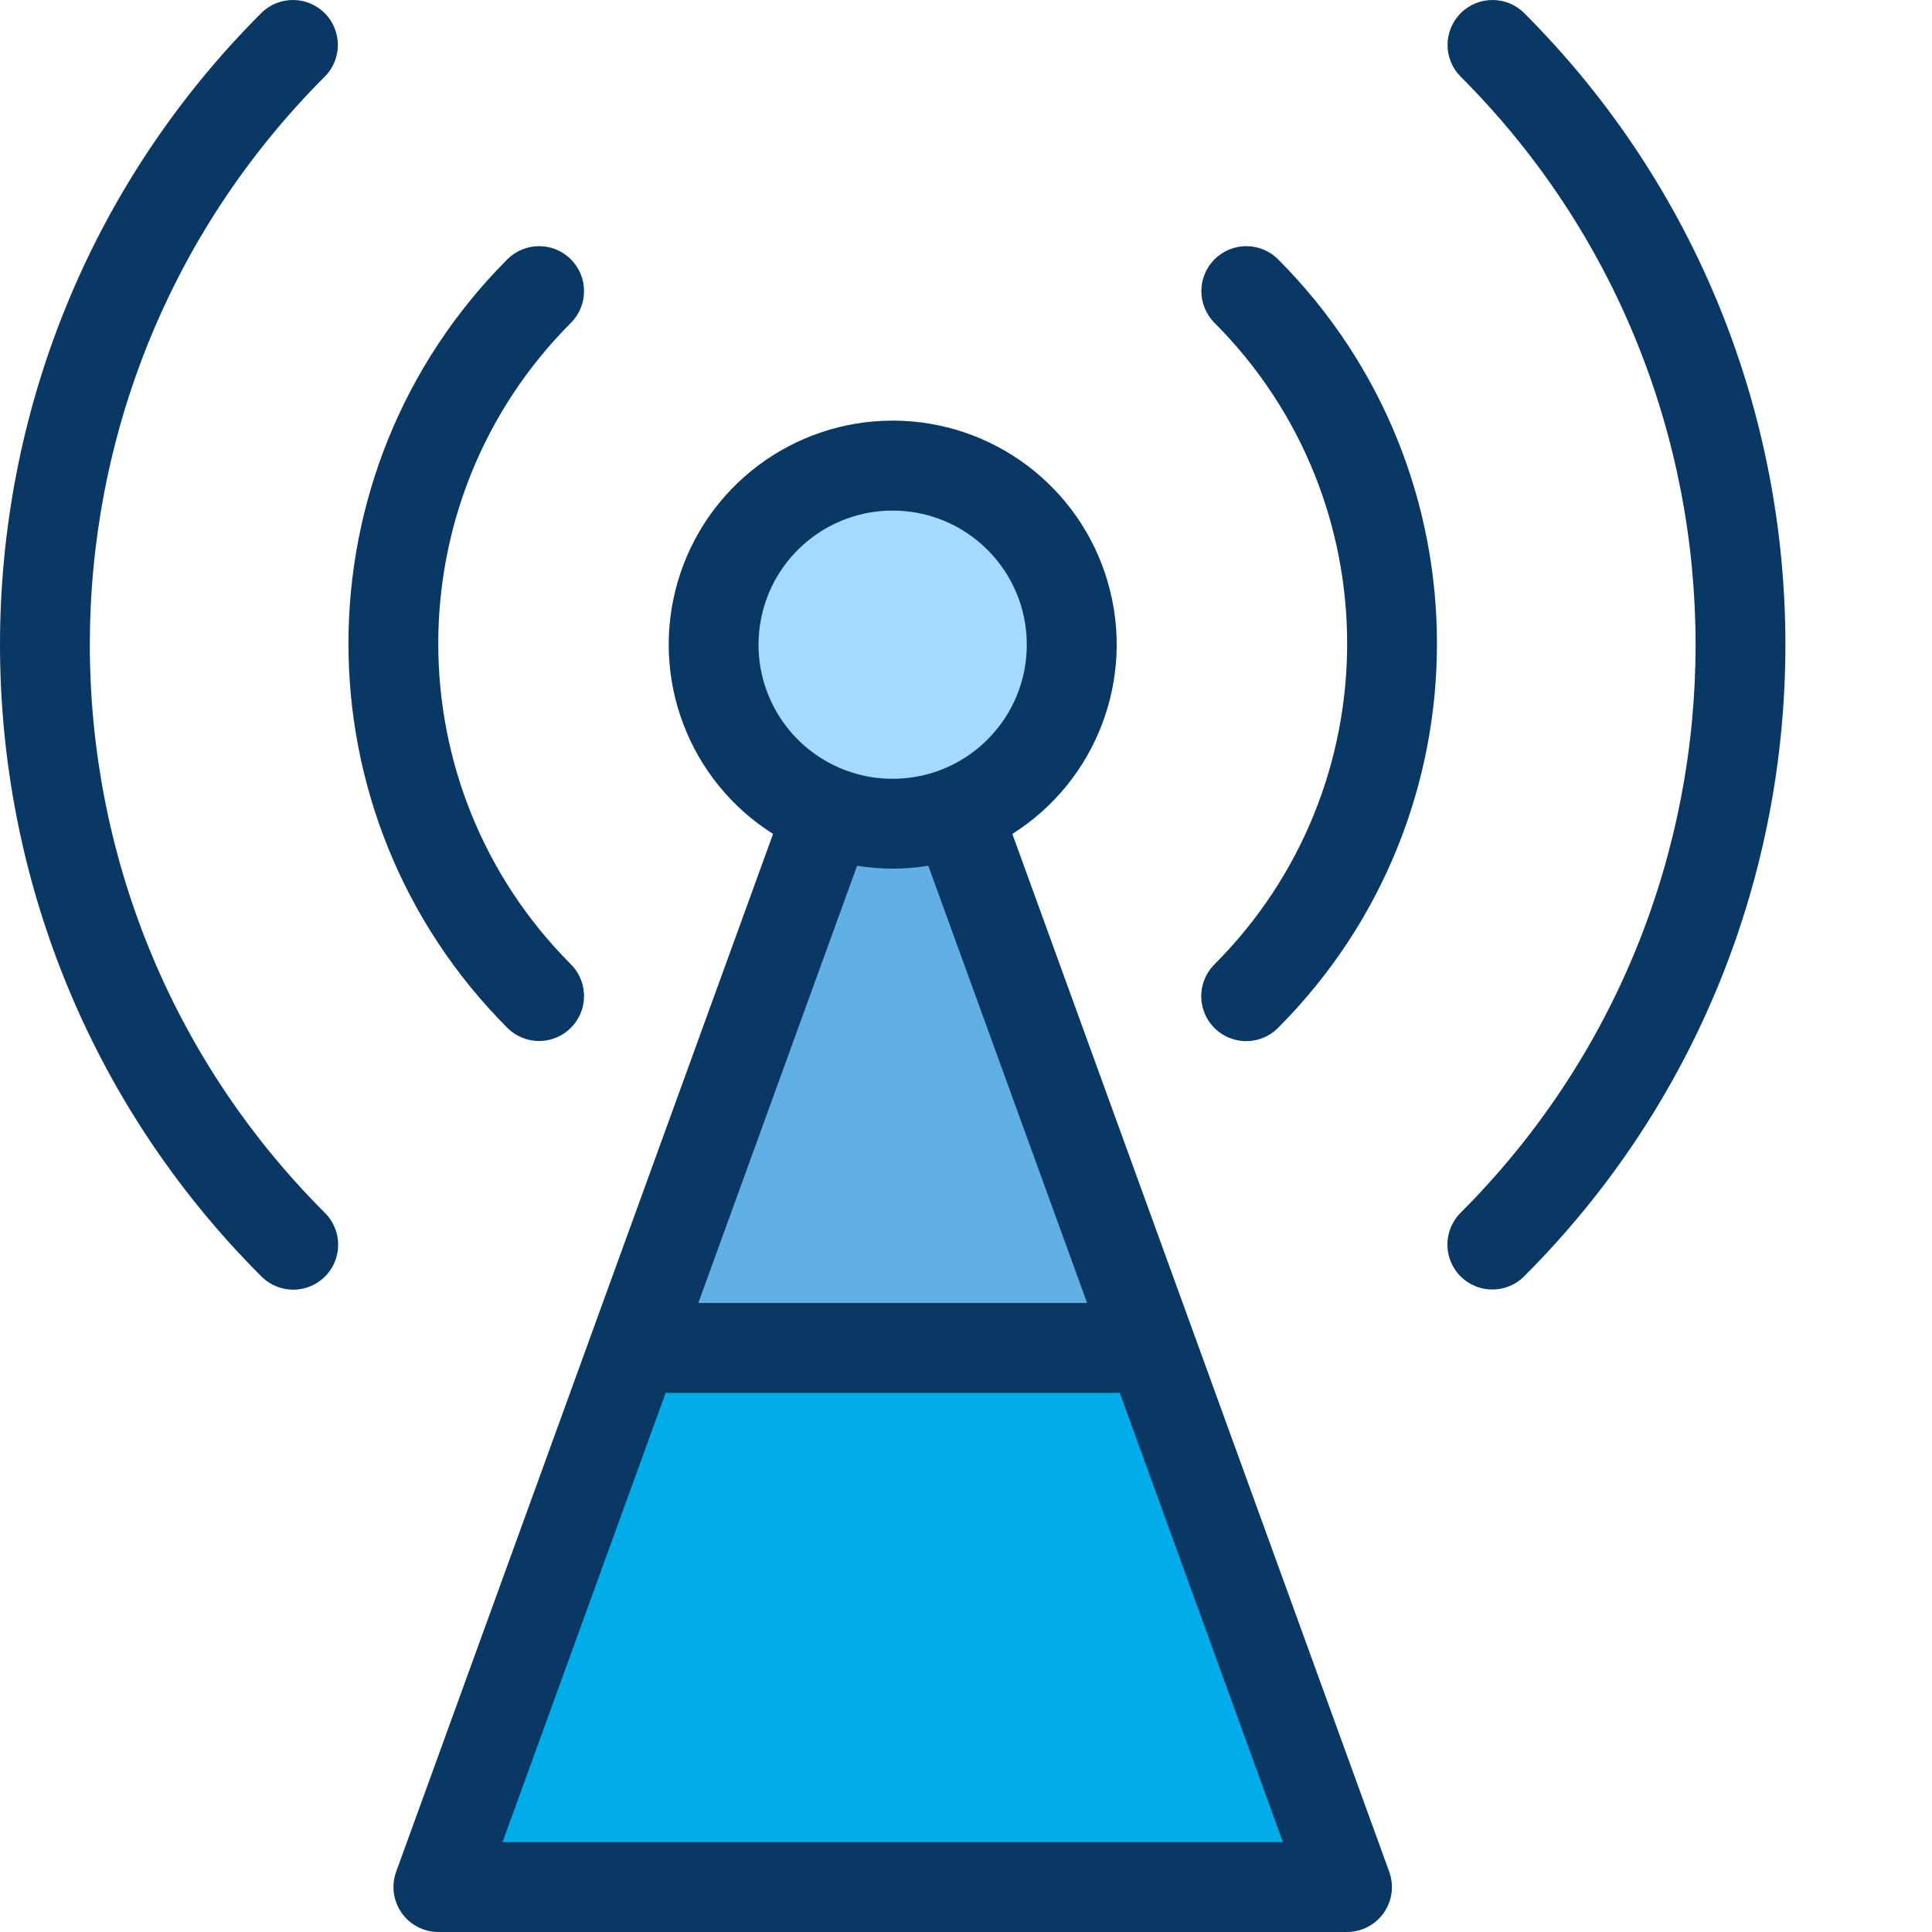 <?xml version="1.0"?>
<svg xmlns="http://www.w3.org/2000/svg" xmlns:xlink="http://www.w3.org/1999/xlink" xmlns:svgjs="http://svgjs.com/svgjs" version="1.1" width="512" height="512" x="0" y="0" viewBox="0 0 430 430" style="enable-background:new 0 0 512 512" xml:space="preserve" class=""><g><path xmlns="http://www.w3.org/2000/svg" d="m256.059 299.539-1.262.461h-112.219l-1.262-.461 42.93-118.199.23-.621c9.156 3.48 19.266 3.48 28.422 0l.23.621zm0 0" fill="#61afe5" data-original="#fedb41" style="" class=""/><path xmlns="http://www.w3.org/2000/svg" d="m256.059 299.539 43.738 120.461h-202.219l43.738-120.461 1.262.461h112.219zm0 0" fill="#00acea" data-original="#00acea" style="" class=""/><path xmlns="http://www.w3.org/2000/svg" d="m198.688 103.641c22.008 0 39.852 17.84 39.852 39.852 0 22.008-17.844 39.848-39.852 39.848s-39.852-17.84-39.852-39.848c0-22.012 17.844-39.852 39.852-39.852zm0 0" fill="#a4daff" data-original="#00efd1" style="" class=""/><g xmlns="http://www.w3.org/2000/svg" fill="#083863"><path d="m119.988 231.691c4.043 0 7.688-2.438 9.238-6.172 1.547-3.738.691-8.039-2.168-10.898-39.352-39.449-39.352-103.309 0-142.758 3.906-3.906 3.906-10.238 0-14.145s-10.238-3.906-14.141 0c-47.152 47.266-47.152 123.777 0 171.043 1.871 1.879 4.418 2.93 7.07 2.93zm0 0" fill="#083863" data-original="#083863" style=""/><path d="m270.316 57.719c-3.906 3.906-3.906 10.238 0 14.145 39.355 39.449 39.355 103.309 0 142.758-2.543 2.523-3.543 6.215-2.621 9.676.922 3.461 3.625 6.164 7.09 7.086 3.461.922 7.152-.078 9.676-2.621 47.148-47.266 47.148-123.777 0-171.043-3.906-3.906-10.238-3.906-14.145 0zm0 0" fill="#083863" data-original="#083863" style=""/><path d="m72.27 17.07c3.902-3.906 3.902-10.238 0-14.141-3.906-3.906-10.238-3.906-14.145 0-77.5 77.508-77.5 203.613 0 281.113 2.52 2.566 6.219 3.582 9.695 2.664 3.477-.922 6.191-3.637 7.109-7.109.922-3.477-.098-7.18-2.664-9.699-69.699-69.699-69.699-183.117.004-252.828zm0 0" fill="#083863" data-original="#083863" style=""/><path d="m325.105 2.93c-3.902 3.906-3.902 10.238 0 14.141 69.703 69.711 69.703 183.129 0 252.828-2.543 2.523-3.543 6.215-2.621 9.68.922 3.461 3.625 6.164 7.09 7.086 3.461.922 7.152-.078 9.676-2.621 77.5-77.5 77.5-203.602 0-281.113-3.906-3.906-10.238-3.906-14.145 0zm0 0" fill="#083863" data-original="#083863" style=""/><path d="m265.457 296.125-40.141-110.52c18.762-11.855 27.426-34.684 21.254-56-6.172-21.32-25.691-35.988-47.883-35.988s-41.715 14.668-47.883 35.988c-6.172 21.316 2.492 44.145 21.254 56l-40.141 110.523-43.742 120.457c-1.113 3.066-.66 6.484 1.211 9.152 1.871 2.672 4.93 4.262 8.191 4.262h202.219c3.262 0 6.316-1.59 8.191-4.262 1.871-2.668 2.32-6.086 1.207-9.152zm-66.77-102.793c2.652-.004 5.305-.219 7.922-.641l35.344 97.309h-86.531l35.34-97.309c2.621.422 5.27.637 7.926.641zm0-79.691c16.484 0 29.844 13.363 29.844 29.844 0 16.484-13.359 29.848-29.844 29.848-3.633.008-7.238-.652-10.633-1.949h-.012c-13.461-5.133-21.336-19.141-18.723-33.305 2.609-14.164 14.965-24.445 29.367-24.438zm-86.84 296.359 36.309-100h101.062l36.309 100zm0 0" fill="#083863" data-original="#083863" style=""/></g></g></svg>
